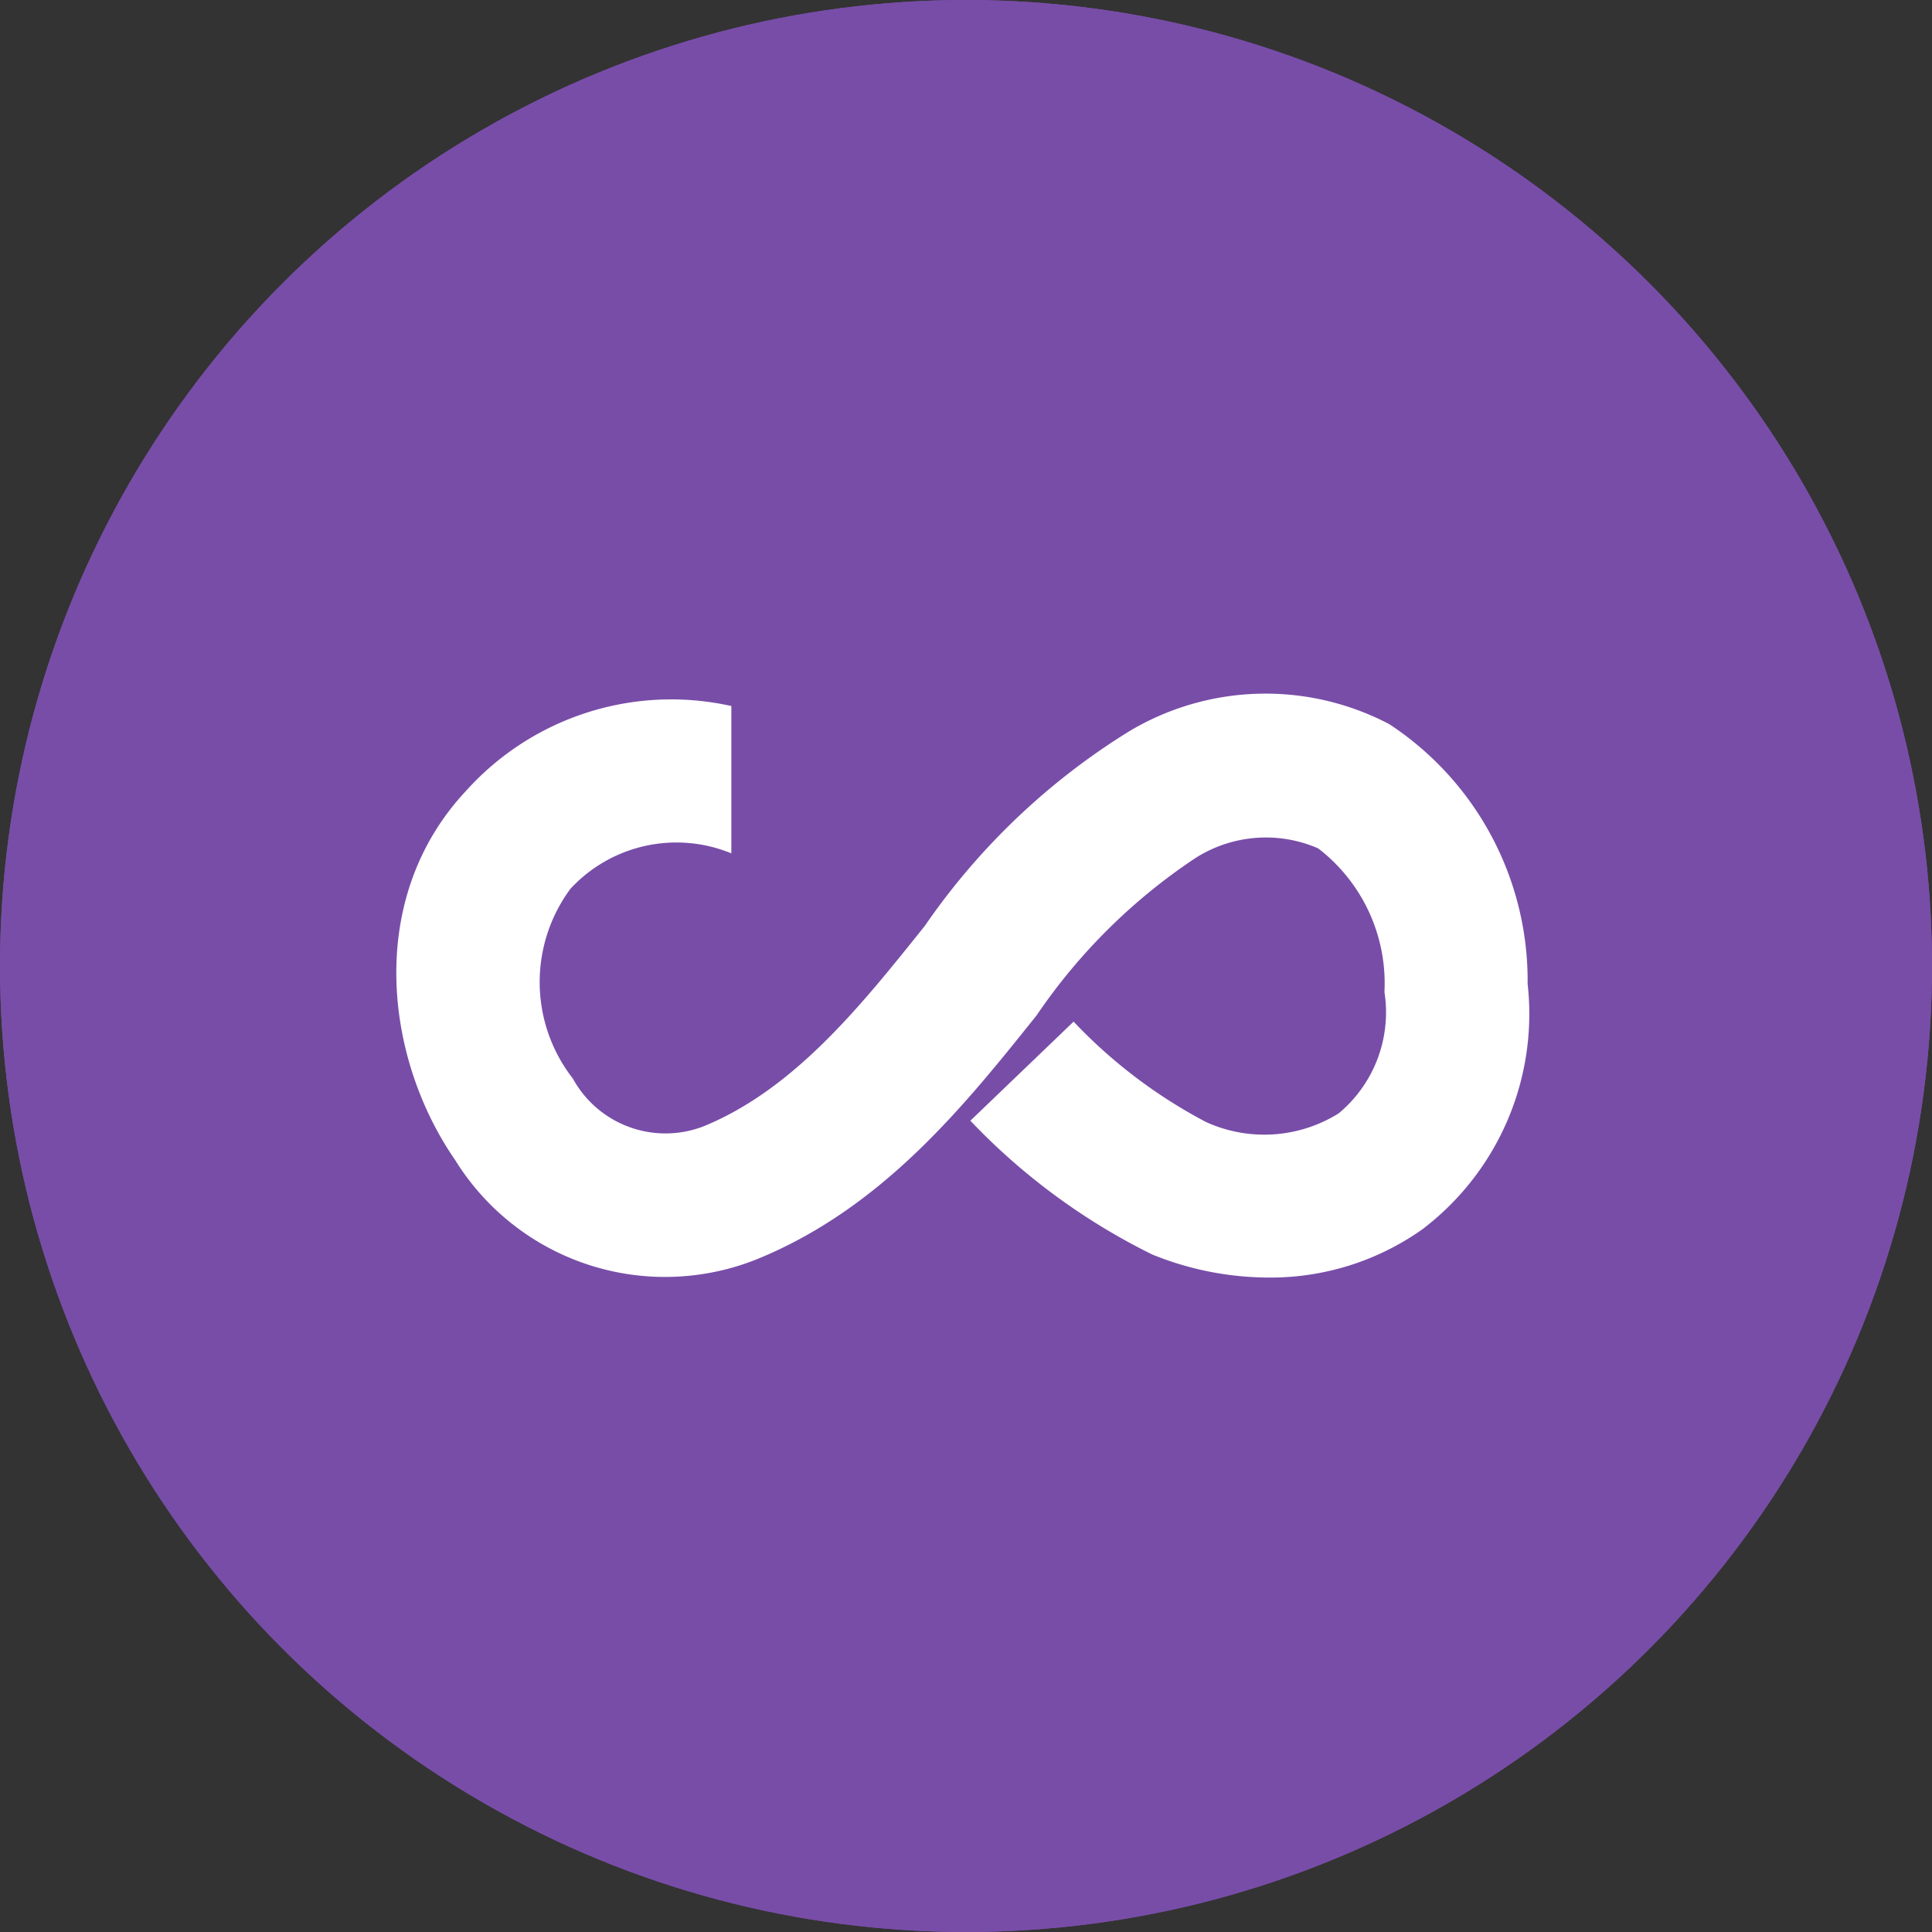 <svg xmlns="http://www.w3.org/2000/svg" width="39" height="39" viewBox="0 0 39 39">
  <rect x="0" y="0" width="39" height="39" fill="#333333" stroke="none"/>
  <g id="App_icon" data-name="App icon" transform="translate(-24 -53)">
    <g id="Ellipse_4" data-name="Ellipse 4" transform="translate(24 53)" fill="#784da8" stroke="#784da8" stroke-width="1">
      <circle cx="19.5" cy="19.5" r="19.5" stroke="none"/>
      <circle cx="19.5" cy="19.5" r="19" fill="none"/>
    </g>
    <g id="Group_6861" data-name="Group 6861" transform="translate(13 114.236)">
      <path id="Path_241" data-name="Path 241" d="M208,335.794a6.194,6.194,0,0,0-2.791-5.241,5.366,5.366,0,0,0-5.24.136,13.835,13.835,0,0,0-4.138,3.936c-1.289,1.612-2.621,3.279-4.444,4.037a2.132,2.132,0,0,1-2.66-.956,3.165,3.165,0,0,1-.046-3.834,2.916,2.916,0,0,1,3.245-.712v-2.974a5.569,5.569,0,0,0-5.352,1.709c-2.034,2.168-1.652,5.392-.223,7.456a4.983,4.983,0,0,0,6.145,1.98c2.508-1.042,4.146-3.092,5.592-4.9a11.7,11.7,0,0,1,3.2-3.172,2.646,2.646,0,0,1,2.483-.2,3.434,3.434,0,0,1,1.339,2.9,2.653,2.653,0,0,1-.923,2.449,2.837,2.837,0,0,1-2.684.173,10.235,10.235,0,0,1-2.668-2.024l-2.084,2a12.974,12.974,0,0,0,3.67,2.7,6.265,6.265,0,0,0,2.343.466,5.3,5.3,0,0,0,3.106-.97A5.456,5.456,0,0,0,208,335.794Z" transform="translate(-166.163 -377.17)" fill="#fff"/>
    </g>
  </g>
</svg>

